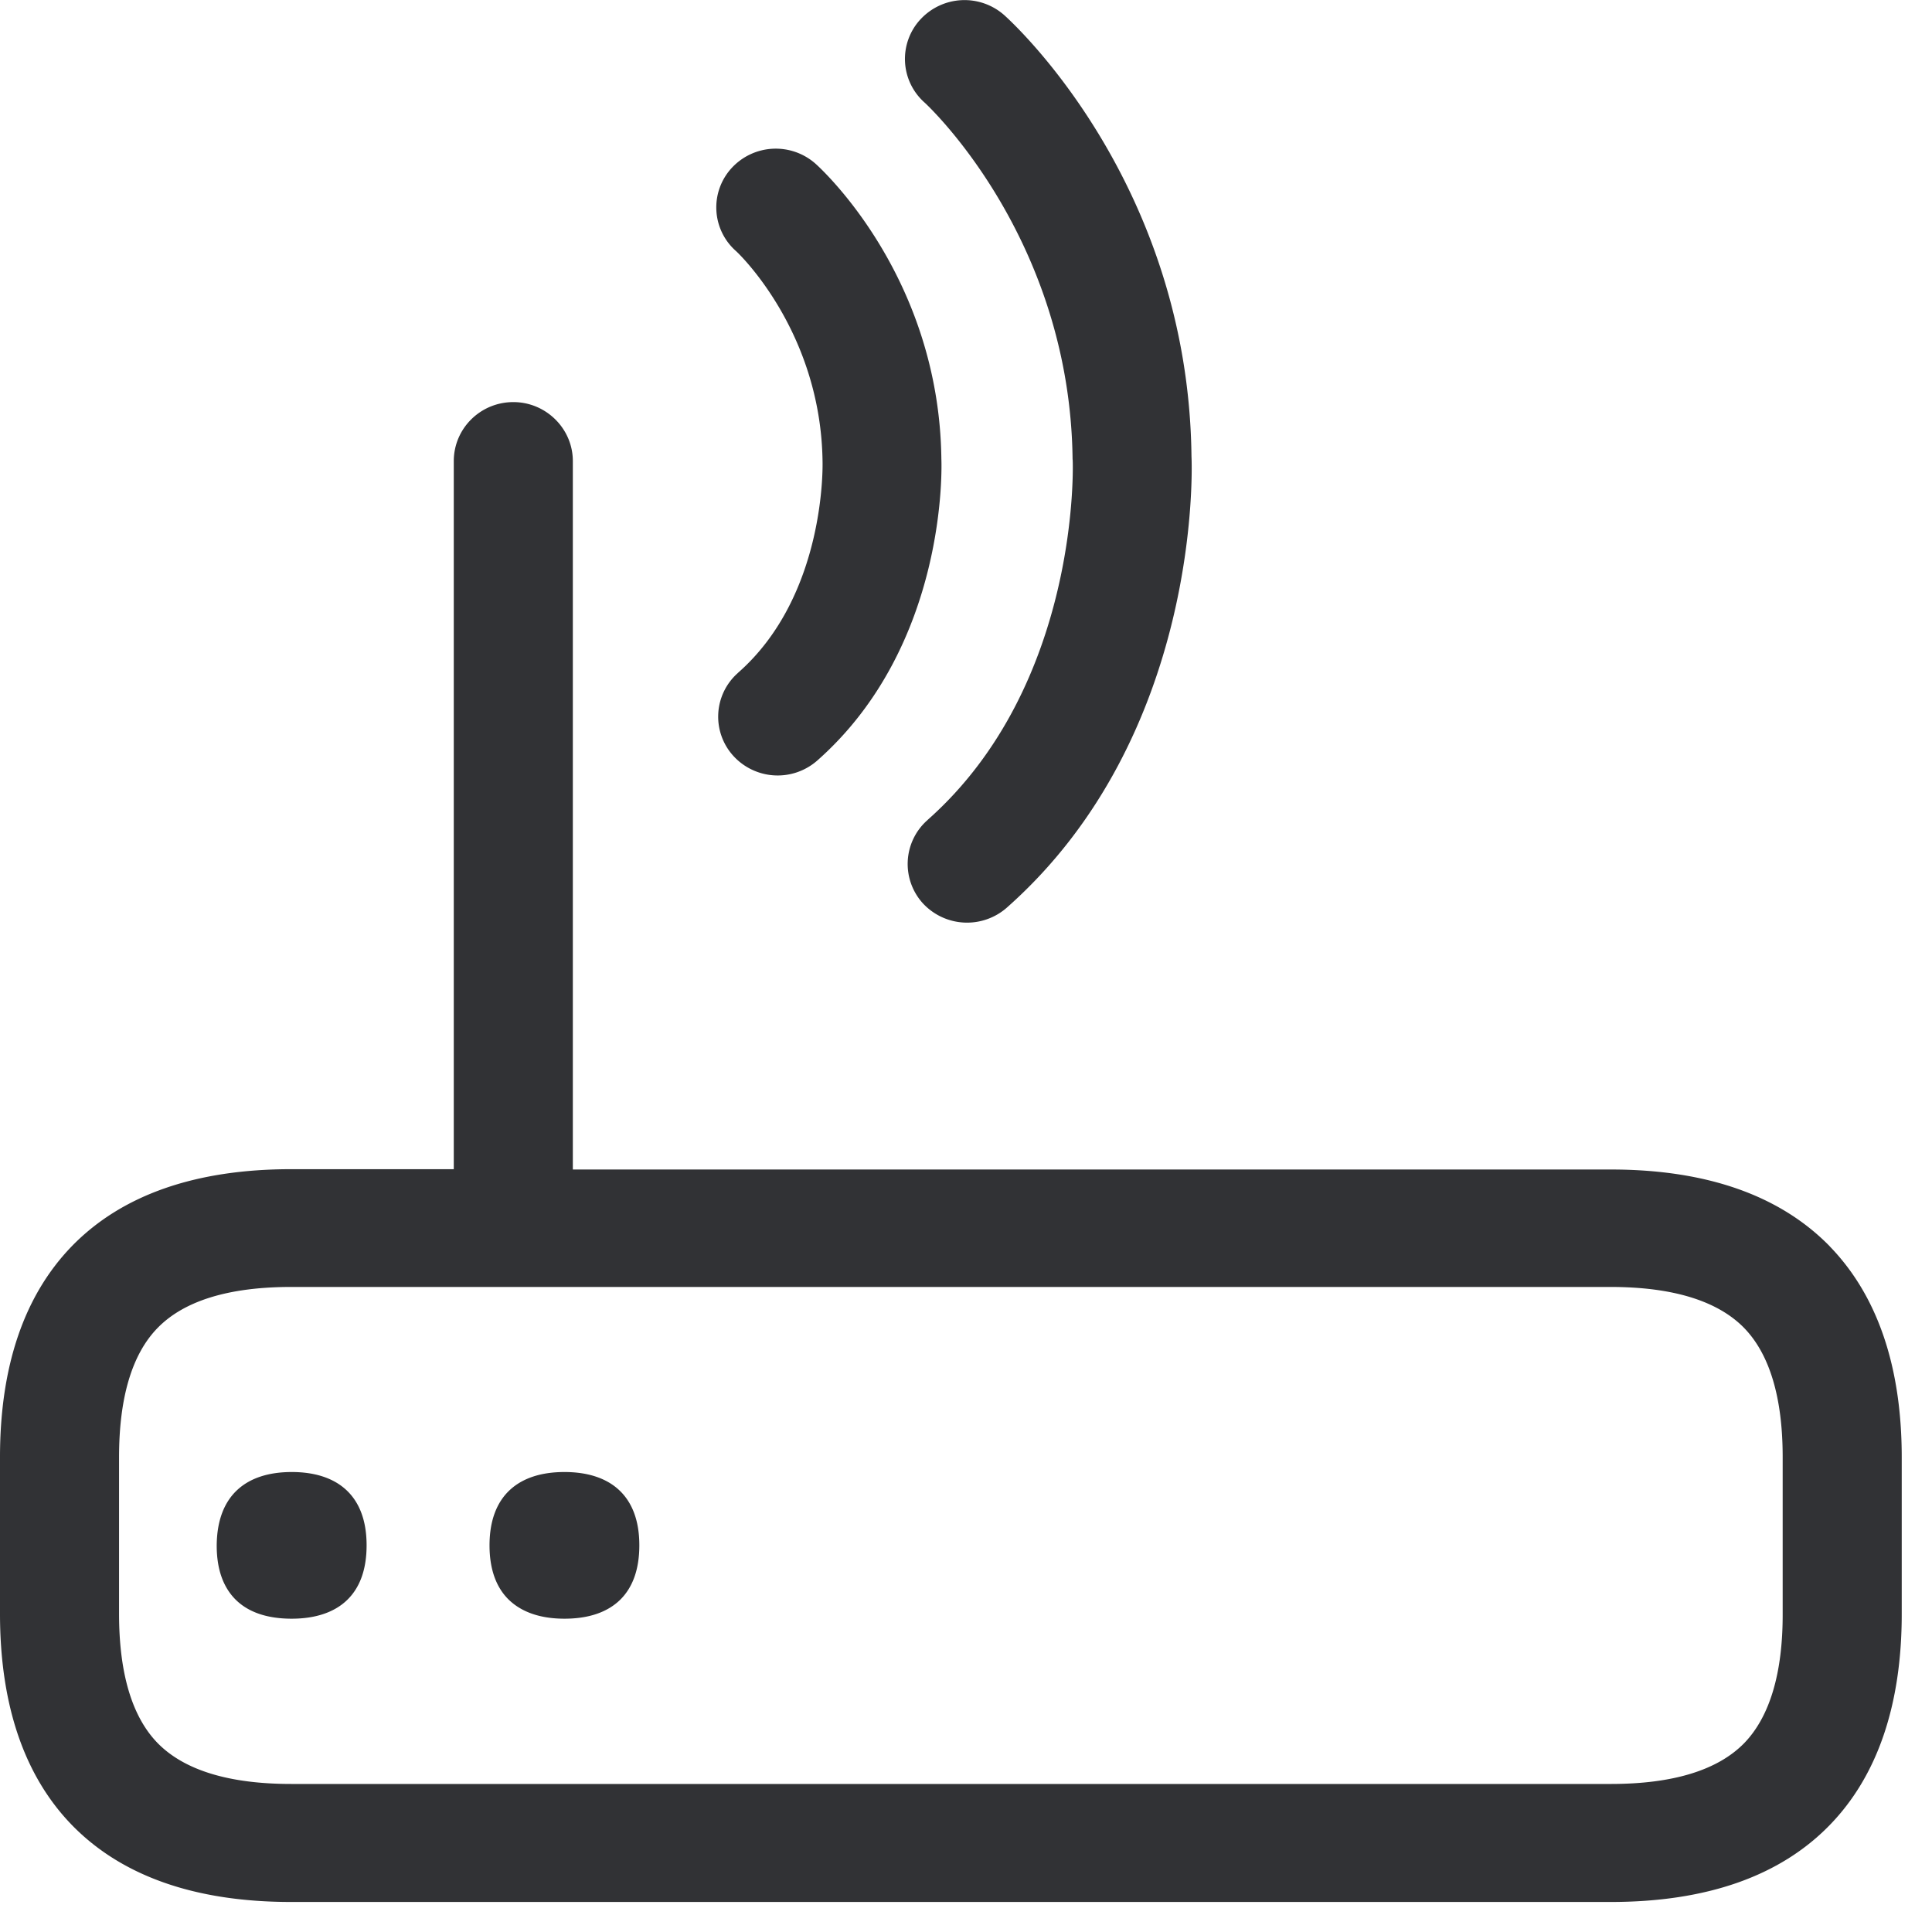 <svg width="24" height="24" xmlns="http://www.w3.org/2000/svg"><path d="M3.624 18.286c.564 0 .93.289.93.91 0 .3-.083.522-.235.673-.161.161-.403.239-.695.239-.293 0-.532-.074-.696-.236-.152-.151-.236-.373-.236-.672.004-.625.367-.914.932-.914zm3.388 0c.564 0 .93.289.93.91 0 .3-.083.522-.234.673-.162.161-.4.239-.696.239-.293 0-.531-.078-.696-.24-.151-.15-.235-.372-.235-.671 0-.622.366-.911.93-.911zm15.133 1.761v-1.946c0-.74-.162-1.28-.481-1.607-.33-.336-.888-.507-1.657-.507H3.617c-.773 0-1.328.171-1.657.507-.32.326-.481.867-.481 1.607v1.946c0 .74.161 1.28.48 1.607.33.336.885.507 1.658.507H20.01c.773 0 1.328-.171 1.657-.507.316-.326.48-.867.478-1.607zm.584-4.565c.592.609.895 1.493.895 2.622v1.946c0 1.13-.303 2.014-.895 2.622-.618.636-1.532.955-2.722.955H3.617c-1.19 0-2.104-.32-2.723-.955C.3 22.061 0 21.176 0 20.047v-1.946c0-1.13.3-2.01.894-2.622.619-.635 1.533-.955 2.723-.955h2.02V5.728c0-.404.33-.733.74-.733.406 0 .739.33.739.733v8.8H20.01c1.187 0 2.1.32 2.72.954zm-9.405-9.774c-.03-2.767-1.821-4.42-1.842-4.437A.724.724 0 0111.43.245l.003-.003a.745.745 0 011.042-.054c.094.084 2.289 2.078 2.326 5.483.007.117.124 3.468-2.296 5.606a.748.748 0 01-1.042-.057.727.727 0 01.05-1.025c.004-.003.007-.003.007-.007 1.906-1.684 1.809-4.45 1.805-4.48zm-3.106.026c-.02-1.63-1.062-2.605-1.075-2.615a.723.723 0 01-.054-1.032.745.745 0 011.042-.053c.064.057 1.536 1.395 1.563 3.667.003.067.084 2.312-1.543 3.748a.745.745 0 01-1.042-.06.724.724 0 01.054-1.026l.007-.007c1.096-.964 1.048-2.605 1.048-2.622z" fill="#313235" fill-rule="nonzero"/></svg>